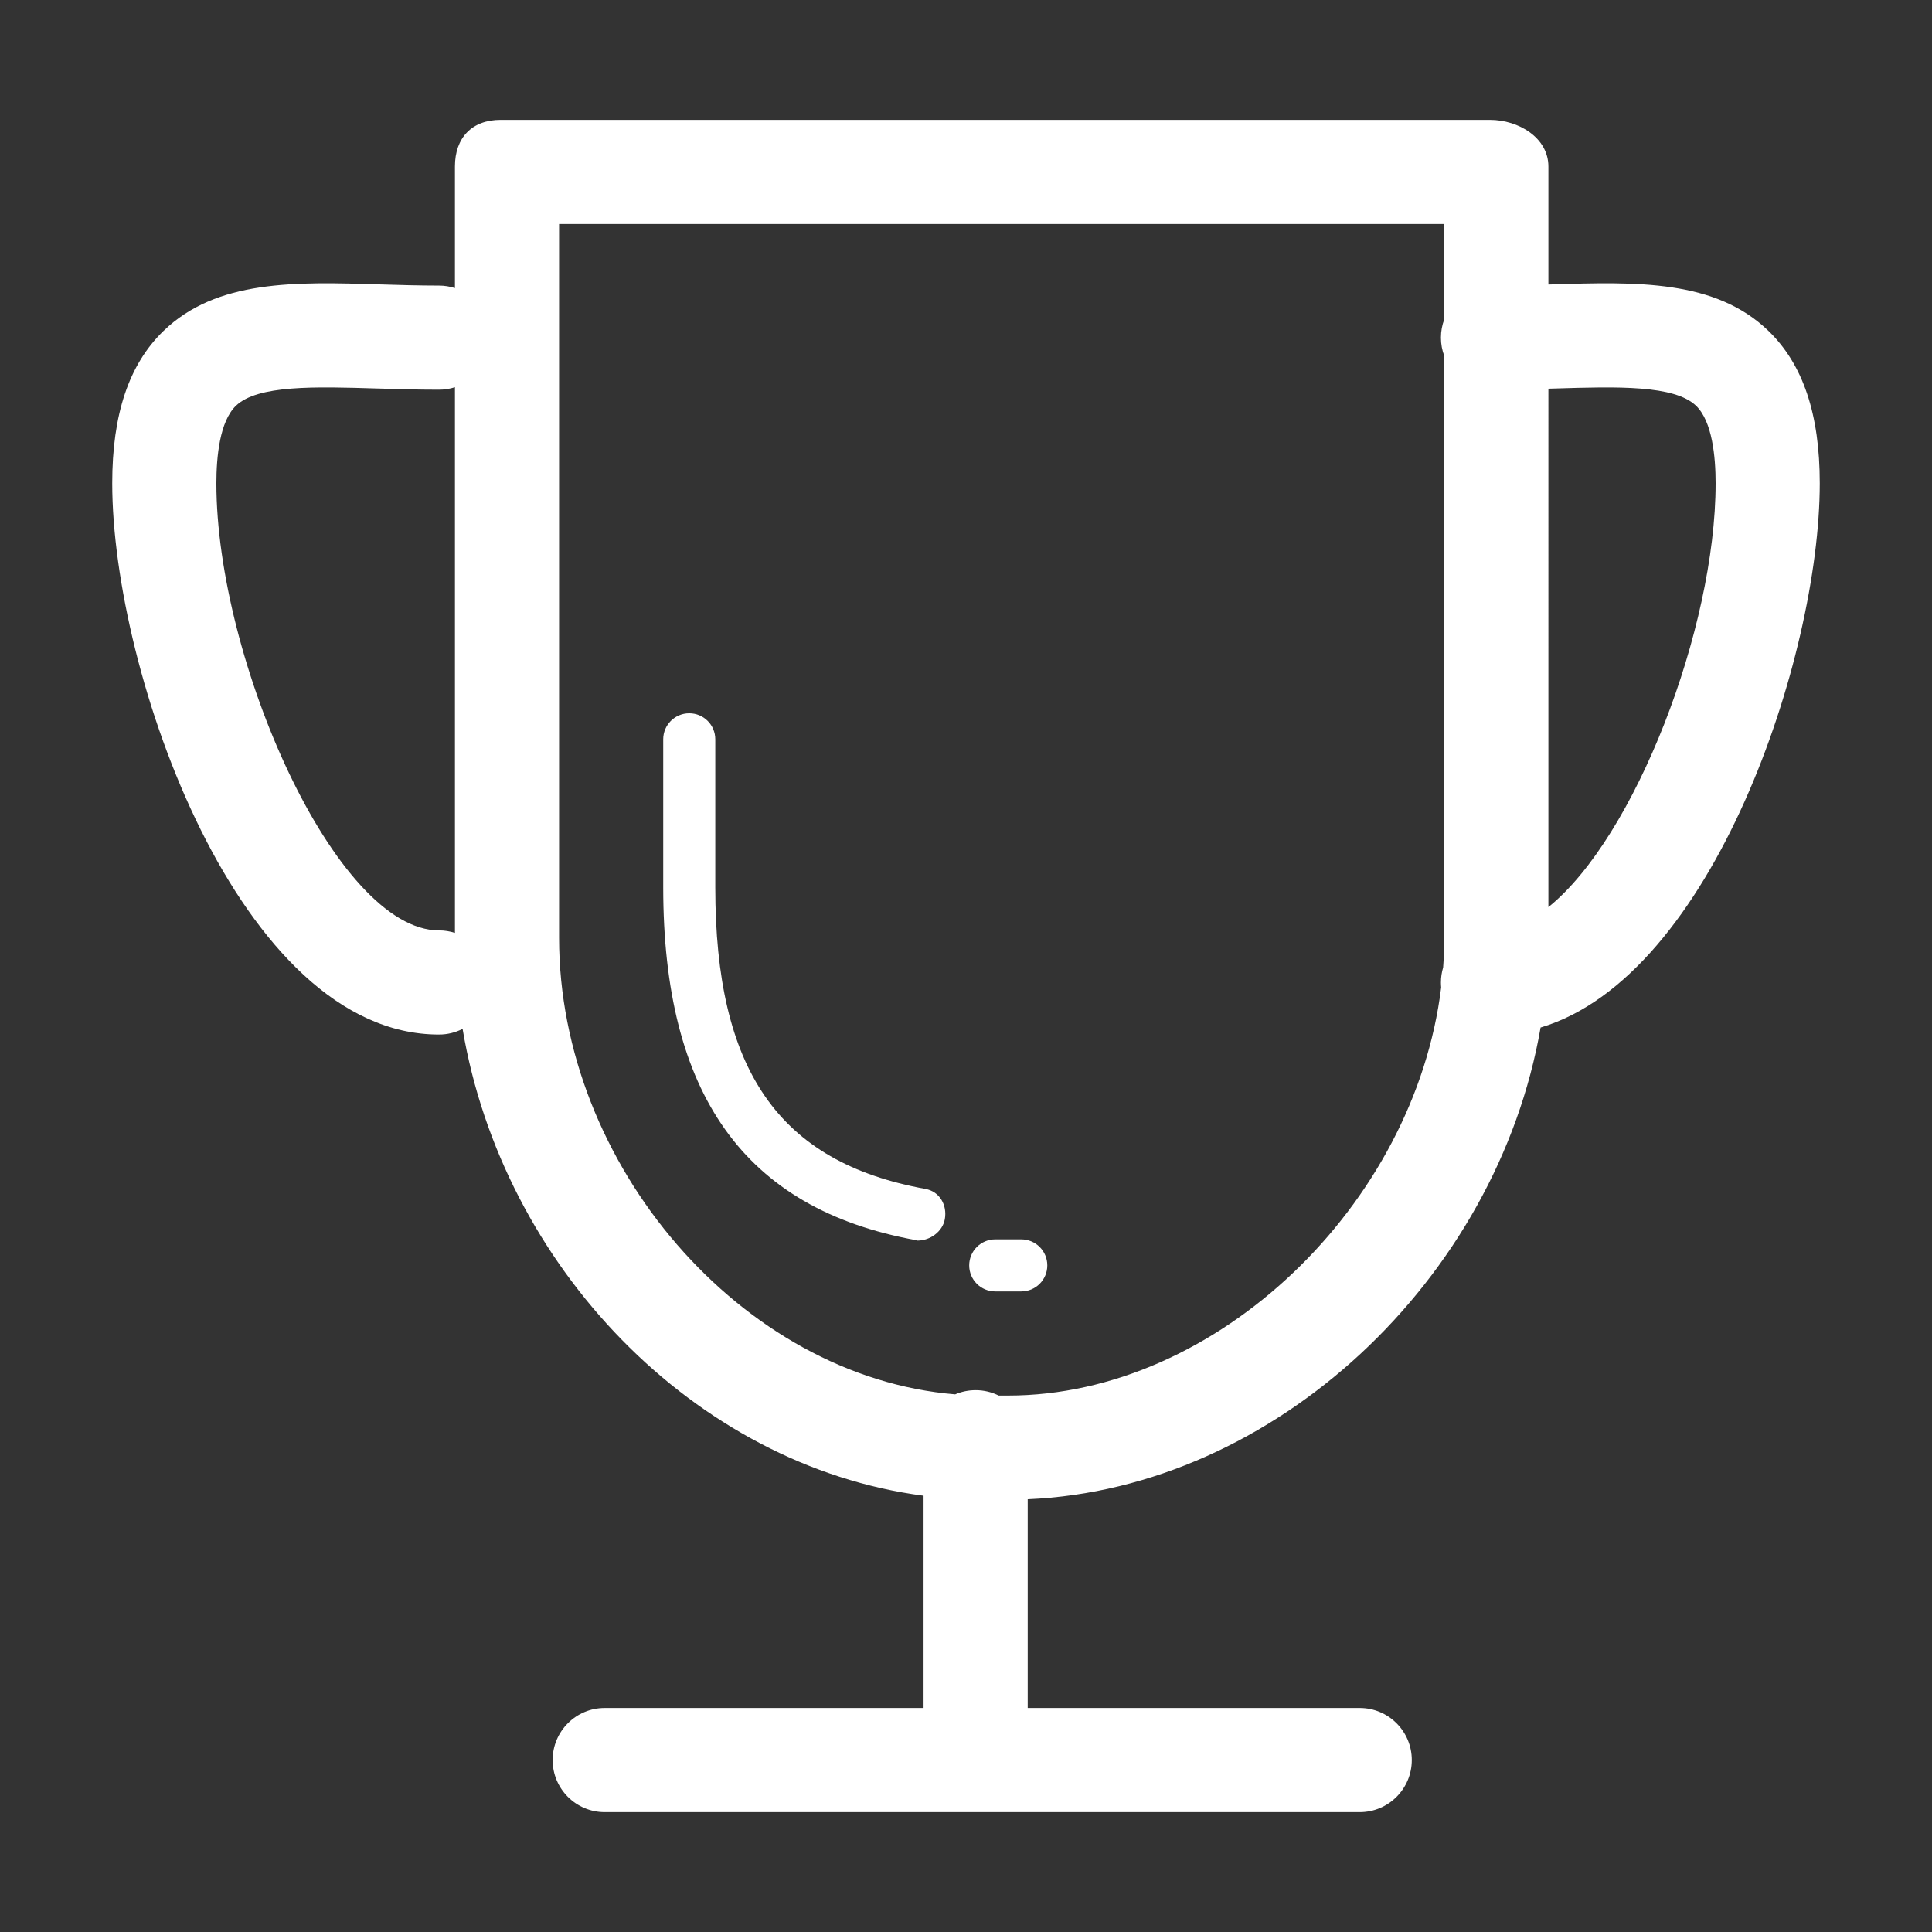 <?xml version="1.0" standalone="no"?><!DOCTYPE svg PUBLIC "-//W3C//DTD SVG 1.1//EN" "http://www.w3.org/Graphics/SVG/1.1/DTD/svg11.dtd"><svg t="1496891299672" class="icon" style="" viewBox="0 0 1024 1024" version="1.1" xmlns="http://www.w3.org/2000/svg" p-id="10729" xmlns:xlink="http://www.w3.org/1999/xlink" width="24" height="24"><rect x="0" y="0" width="1024" height="1024" fill="#333333" stroke="none"/><defs><style type="text/css"></style></defs><path d="M490.519 630.154c-78.239-14.176-111.402-63.47-111.402-159.834l0-78.468c0-7.628-6.173-13.799-13.799-13.799-7.627 0-13.799 6.171-13.799 13.799l0 78.468c0 109.26 42.704 170.427 134.068 187.001 0.836 0.147-0.04 0.215 0.769 0.215 6.549 0 13.206-4.677 14.418-11.333C502.122 638.697 498.011 631.514 490.519 630.154z" p-id="10730" fill="#ffffff"></path><path d="M527.496 684.487l13.799 0c7.628 0 13.799-6.173 13.799-13.799s-6.171-13.799-13.799-13.799l-13.799 0c-7.627 0-13.799 6.173-13.799 13.799S519.869 684.487 527.496 684.487z" p-id="10731" fill="#ffffff"></path><path d="M816.545 544.608c91.125-27.135 147.965-196.357 147.965-288.456 0-36.601-8.854-62.972-27.074-80.651-28.231-27.397-70.126-26.143-114.515-24.769-0.738 0.023-1.494 0.044-2.237 0.067L820.684 88.273c0-15.241-15.767-24.741-31.008-24.741l-524.363 0c-15.241 0-24.188 9.5-24.188 24.741l0 64.415c-2.664-0.857-5.501-1.323-8.449-1.323-10.861 0-21.439-0.323-31.6-0.633-44.308-1.361-86.272-2.628-114.516 24.769-18.219 17.68-27.073 44.05-27.073 80.651 0 100.326 67.445 292.177 173.188 292.177 4.508 0 8.758-1.088 12.516-3.004C266.346 671.048 367.852 776.785 489.509 792.769l0 112.503L320.511 905.272c-15.241 0-27.598 12.357-27.598 27.598s12.357 27.598 27.598 27.598l400.171 0c15.241 0 27.598-12.357 27.598-27.598s-12.357-27.598-27.598-27.598L544.705 905.272 544.705 794.63C675.911 788.991 793.405 677.952 816.545 544.608zM114.685 256.152c0-14.149 1.793-32.759 10.31-41.033 11.495-11.118 42.057-10.201 74.413-9.218 10.7 0.322 21.83 0.66 33.271 0.66 2.948 0 5.786-0.467 8.449-1.323l0 289.218c-2.664-0.857-5.501-1.323-8.449-1.323C177.967 493.133 114.685 349.726 114.685 256.152zM824.592 205.903c32.383-0.983 62.931-1.9 74.413 9.218 8.517 8.273 10.309 26.883 10.309 41.033 0 77.064-42.923 187.913-88.63 224.634L820.684 206.017C821.987 205.978 823.303 205.941 824.592 205.903zM296.323 497.123 296.323 118.728l469.166 0 0 50.518c-1.138 3.024-1.765 6.297-1.765 9.718s0.627 6.694 1.765 9.718l0 308.442c0 5.234-0.213 10.453-0.595 15.65-0.758 2.52-1.171 5.191-1.171 7.958 0 0.889 0.046 1.767 0.128 2.634-14.134 115.068-118.724 216.317-229.591 216.317l-4.927 0c-3.686-1.826-7.835-2.856-12.227-2.856-3.853 0-7.52 0.792-10.851 2.219C393.06 729.738 296.323 617.271 296.323 497.123z" p-id="10732" fill="#ffffff"></path></svg>